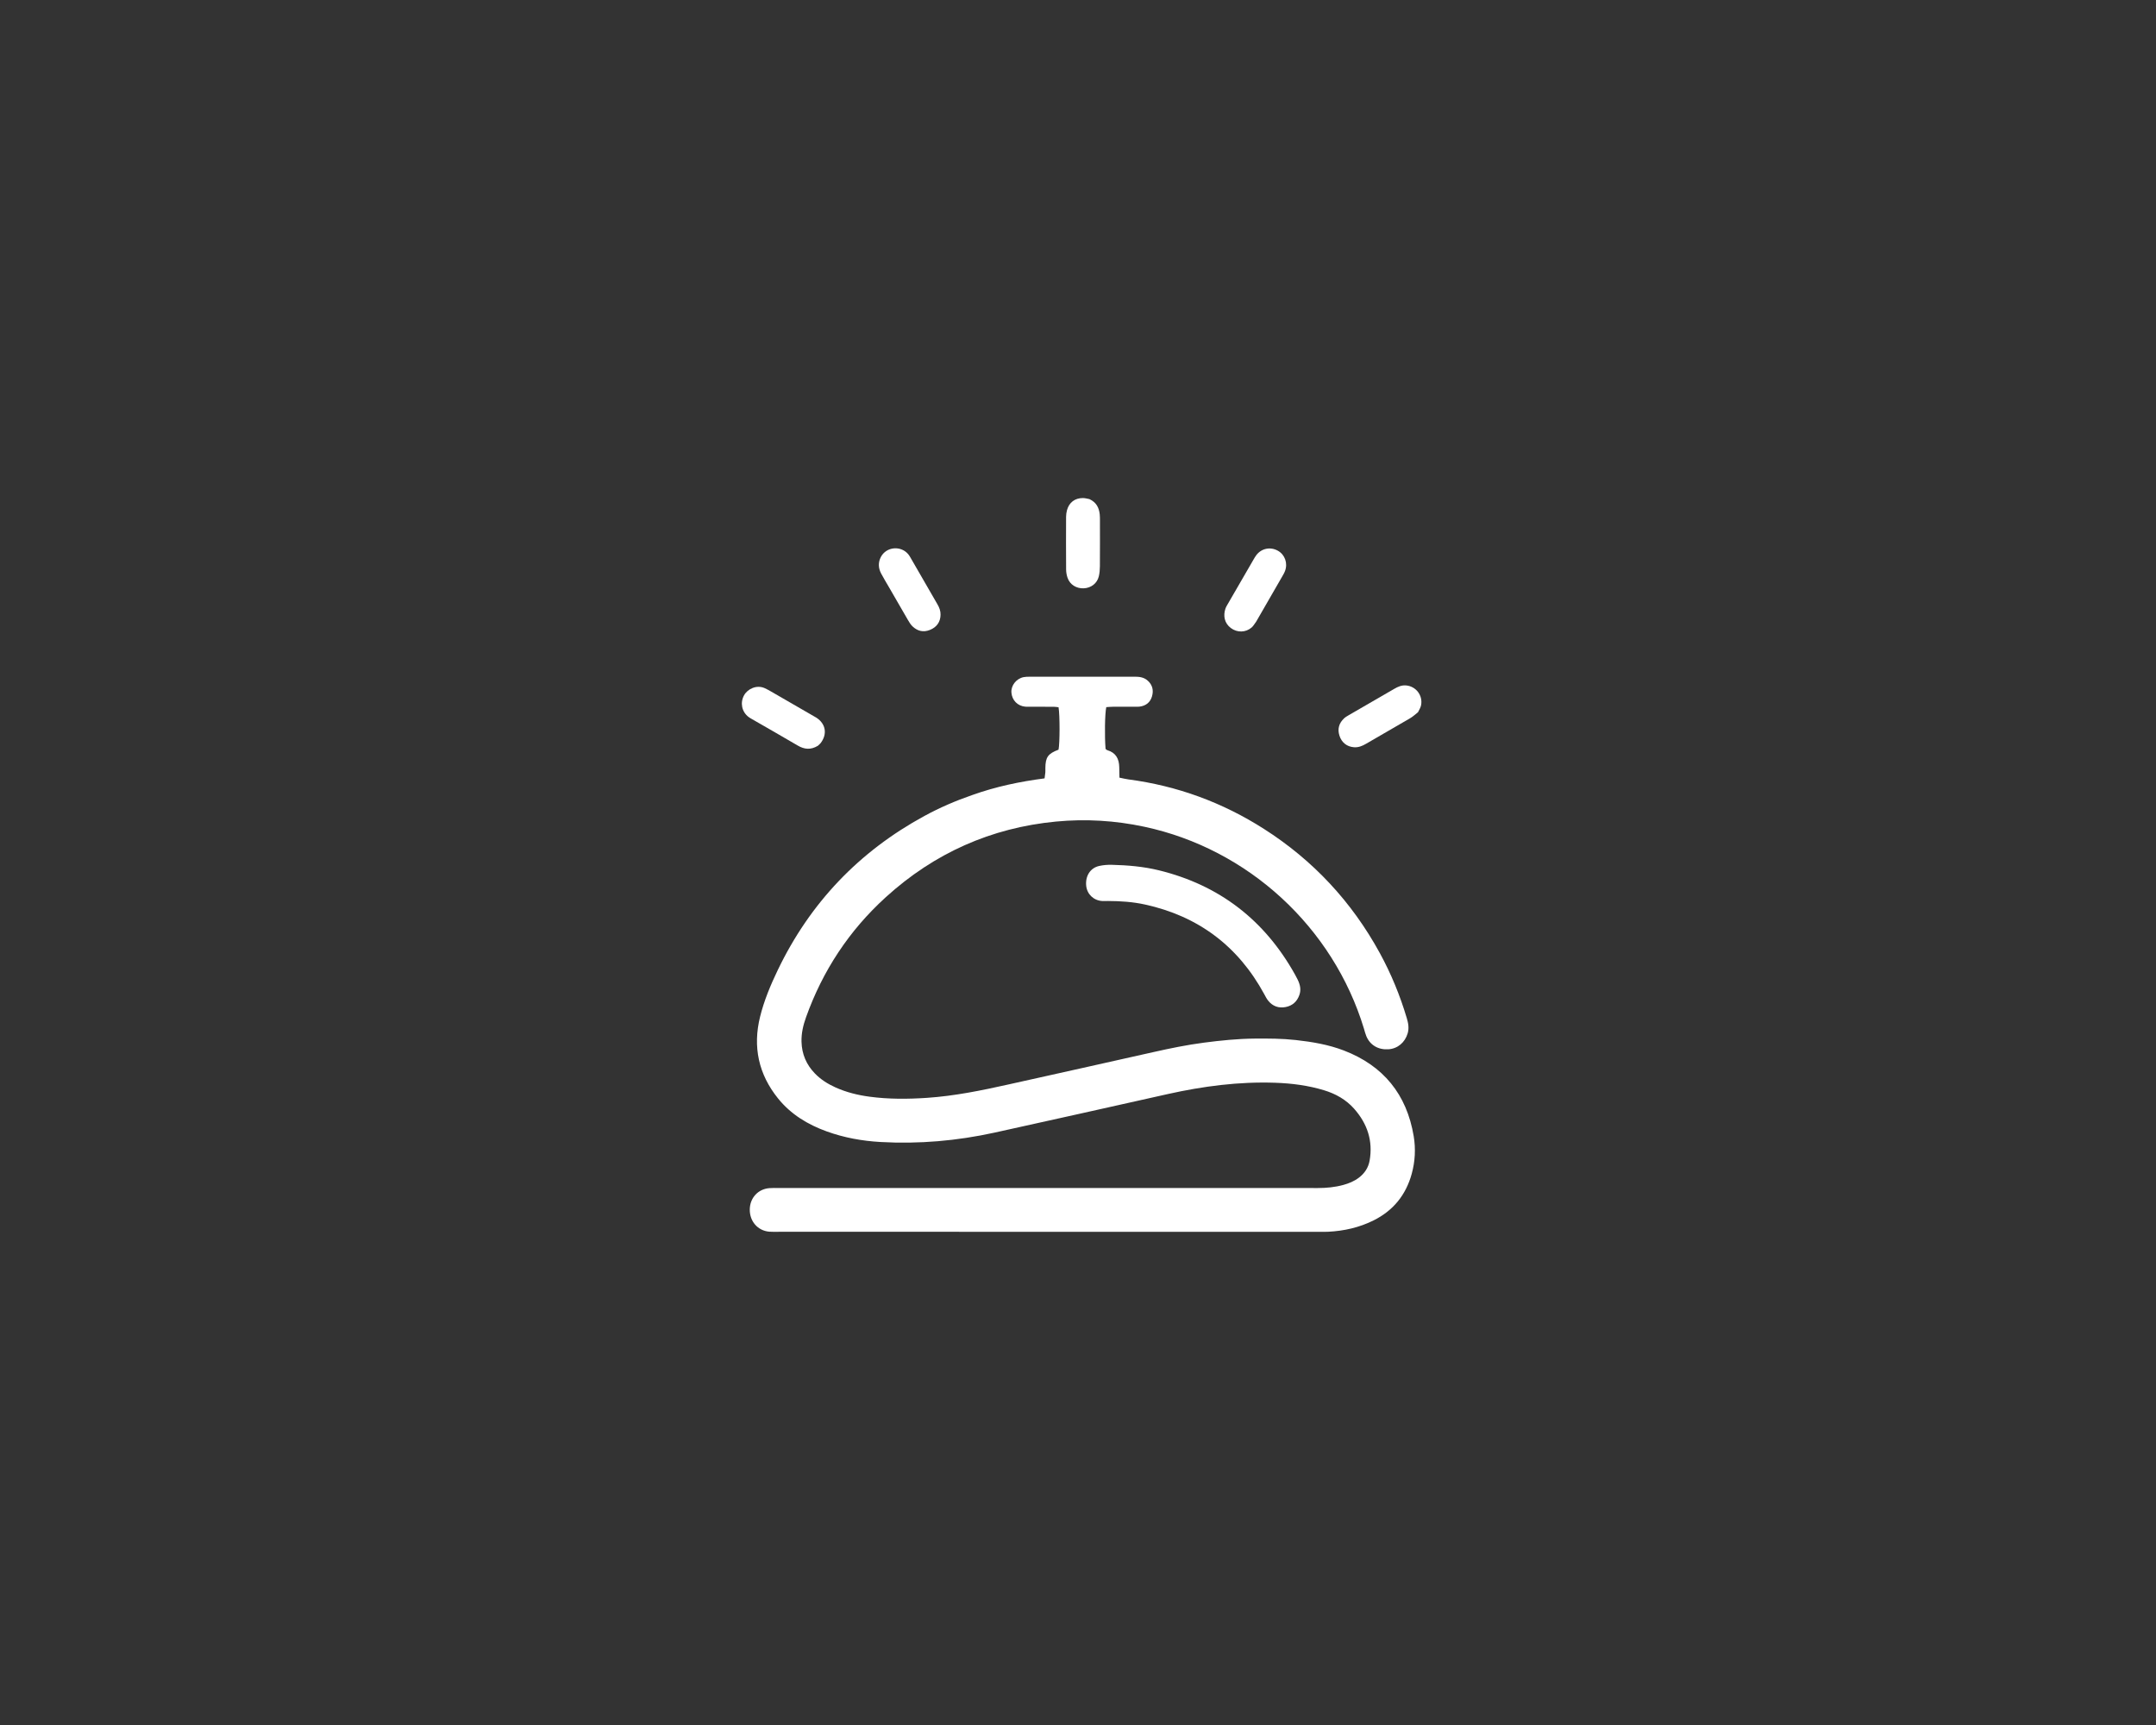<?xml version="1.0" encoding="UTF-8" standalone="no"?>
<!DOCTYPE svg PUBLIC "-//W3C//DTD SVG 1.1//EN" "http://www.w3.org/Graphics/SVG/1.1/DTD/svg11.dtd">
<svg width="100%" height="100%" viewBox="0 0 5000 4000" version="1.1" xmlns="http://www.w3.org/2000/svg" xmlns:xlink="http://www.w3.org/1999/xlink" xml:space="preserve" xmlns:serif="http://www.serif.com/" style="fill-rule:evenodd;clip-rule:evenodd;stroke-linejoin:round;stroke-miterlimit:2;">
    <rect x="0" y="0" width="5000" height="4000" fill="#333333" stroke="none"/>
    <path d="M2255.02,1843.45C2310.03,1823.85 2365.36,1812.34 2422.51,1804.92C2423.16,1799.83 2423.89,1795.44 2424.24,1791.02C2424.51,1787.71 2424.27,1784.36 2424.31,1781.02C2424.55,1755.75 2430.39,1747.6 2454.87,1738.35C2457.91,1723.18 2458.08,1659.27 2454.91,1640.02C2451.46,1639.65 2447.66,1638.93 2443.86,1638.9C2425.86,1638.77 2407.86,1638.83 2389.87,1638.81C2385.87,1638.8 2381.84,1639.02 2377.87,1638.67C2360.02,1637.11 2347.14,1624.03 2345.62,1606.17C2344.23,1589.76 2356.8,1573.55 2373.96,1570.13C2378.48,1569.23 2383.23,1569.23 2387.88,1569.23C2469.2,1569.18 2550.53,1569.22 2631.85,1569.15C2642.77,1569.14 2653,1570.55 2661.62,1578.24C2672.88,1588.29 2675.58,1600.84 2671.66,1614.61C2667.62,1628.78 2657.37,1636.7 2642.74,1638.56C2638.8,1639.06 2634.75,1638.8 2630.75,1638.8C2614.09,1638.83 2597.42,1638.75 2580.76,1638.86C2575.57,1638.9 2570.38,1639.43 2565.56,1639.71C2562.26,1655.3 2561.49,1706.74 2563.93,1736.65C2565.14,1737.52 2566.52,1739.13 2568.23,1739.63C2587.9,1745.43 2595.3,1759.69 2595.66,1778.91C2595.8,1786.8 2595.96,1794.68 2596.12,1803.23C2603.76,1804.76 2610.11,1806.42 2616.57,1807.27C2730.01,1822.15 2834.9,1860.64 2931.24,1922.11C3045.37,1994.93 3134.84,2091.01 3199.82,2209.8C3226.12,2257.89 3246.85,2308.33 3262.49,2360.86C3265.95,2372.46 3268.14,2383.95 3264.55,2396.16C3258.33,2417.28 3241.32,2431.74 3219.89,2433.12C3196.3,2434.63 3177.35,2423.51 3168.64,2402.66C3166.35,2397.15 3164.95,2391.26 3163.21,2385.53C3091.74,2149.77 2894.43,1968.45 2653.84,1917.08C2586.14,1902.63 2517.66,1898.51 2449.07,1905.06C2298.24,1919.48 2166.45,1978.49 2054.31,2080.38C1969.34,2157.59 1907.9,2250.74 1869.26,2358.9C1862.71,2377.25 1858.3,2395.82 1858.79,2415.51C1859.51,2444.23 1869.97,2468.65 1889.8,2489.17C1903.41,2503.26 1919.68,2513.47 1937.48,2521.49C1962.63,2532.82 1989.14,2539.38 2016.26,2543.02C2060.63,2548.99 2105.17,2548.75 2149.86,2545.73C2213.95,2541.41 2276.5,2528.54 2338.94,2514.63C2450.74,2489.71 2562.59,2464.99 2674.33,2439.76C2713.34,2430.96 2752.46,2422.92 2792.11,2417.75C2831.08,2412.67 2870.17,2408.64 2909.54,2408.33C2941.52,2408.07 2973.47,2408.14 3005.36,2411.7C3043.23,2415.93 3080.69,2422.2 3116.36,2435.85C3208.23,2471.04 3262.39,2537.83 3278.52,2634.57C3283.35,2663.54 3281.87,2693.01 3273.95,2721.82C3260.46,2770.91 3231.19,2807.07 3185.73,2829.8C3152.49,2846.43 3116.91,2854.44 3079.88,2856.26C3073.23,2856.59 3066.56,2856.34 3059.89,2856.34C2641.94,2856.34 2223.99,2856.34 1806.04,2856.33C1798.71,2856.33 1791.34,2856.68 1784.05,2856.08C1757.36,2853.87 1738.43,2832.1 1738.81,2804.47C1739.17,2777.76 1757.88,2757.26 1784.19,2755.11C1791.48,2754.52 1798.85,2754.8 1806.18,2754.8C2222.79,2754.79 2639.41,2754.77 3056.03,2754.87C3076.15,2754.87 3095.94,2752.97 3115.33,2747.67C3128.25,2744.13 3140.52,2739.07 3151.34,2730.88C3164.67,2720.78 3173.39,2707.71 3176.29,2691.26C3184.37,2645.39 3170.96,2605.67 3140.63,2571.27C3121.6,2549.68 3097.4,2536.2 3070,2527.94C3033.38,2516.91 2995.89,2512.09 2957.75,2510.75C2873.32,2507.79 2790.38,2518.65 2708.21,2536.95C2574.3,2566.78 2440.49,2597.02 2306.47,2626.36C2219.48,2645.41 2131.37,2653.14 2042.33,2648.14C1999.56,2645.74 1957.66,2638.18 1917.28,2623.58C1873.3,2607.67 1834.18,2584.05 1804.46,2547.23C1759.15,2491.09 1745.4,2427.49 1762.73,2357.56C1772.06,2319.92 1787.01,2284.22 1803.75,2249.36C1878.58,2093.62 1992.15,1974.6 2143.89,1892.05C2179.04,1872.93 2215.69,1857.04 2255.02,1843.45Z" style="fill:white;fill-rule:nonzero;"/>
    <path d="M3009.28,2271.25C3015.38,2283.78 3017.68,2295.07 3013.33,2307.34C3007.94,2322.56 2997.36,2331.94 2981.98,2335.09C2965.73,2338.41 2951.53,2333.52 2941.01,2320.34C2937.31,2315.71 2934.61,2310.24 2931.75,2304.99C2871.16,2193.67 2778.84,2124.47 2655.17,2097.39C2627.18,2091.26 2598.53,2089.38 2569.84,2089.25C2565.18,2089.23 2560.5,2089.6 2555.87,2089.28C2535.96,2087.91 2520.92,2073.32 2518.99,2053.75C2516.79,2031.38 2528.45,2012.73 2548.8,2008.09C2558.42,2005.9 2568.61,2005.1 2578.51,2005.35C2615.15,2006.27 2651.64,2009.32 2687.36,2018.05C2827.74,2052.38 2932.54,2133.37 3002.96,2259.28C3004.91,2262.76 3006.67,2266.35 3009.28,2271.25Z" style="fill:white;fill-rule:nonzero;"/>
    <path d="M1896.54,1729.46C1879.88,1739.38 1865.13,1737.68 1850.05,1728.8C1815.04,1708.2 1779.71,1688.14 1744.52,1667.84C1741.64,1666.18 1738.68,1664.58 1736.04,1662.57C1720.24,1650.53 1716.05,1629.86 1725.46,1612.44C1733.47,1597.61 1754.67,1587.1 1773.7,1595.84C1778.53,1598.06 1783.22,1600.63 1787.83,1603.28C1820.71,1622.24 1853.56,1641.25 1886.43,1660.24C1888.73,1661.58 1891.12,1662.79 1893.35,1664.24C1915.01,1678.31 1919.09,1702.05 1903.38,1722.82C1901.78,1724.92 1899.64,1726.61 1896.54,1729.46Z" style="fill:white;fill-rule:nonzero;"/>
    <path d="M2526.43,1157.31C2542.71,1164.84 2548.84,1177.51 2550.43,1193.01C2550.9,1197.63 2550.88,1202.32 2550.88,1206.97C2550.91,1242.28 2551.04,1277.58 2550.78,1312.89C2550.72,1320.81 2550.11,1328.94 2548.25,1336.6C2544.28,1352.91 2530.23,1363.5 2513.22,1364.21C2496.17,1364.92 2481.23,1355.63 2475.78,1339.9C2473.64,1333.74 2472.47,1326.92 2472.43,1320.39C2472.13,1279.76 2472.2,1239.12 2472.37,1198.49C2472.39,1193.23 2473.13,1187.81 2474.54,1182.75C2479.46,1165.01 2492.87,1154.89 2511.25,1154.92C2515.85,1154.93 2520.46,1156.11 2526.43,1157.31Z" style="fill:white;fill-rule:nonzero;"/>
    <path d="M2062.03,1362.33C2055.29,1350.7 2049.05,1340.47 2043.45,1329.89C2036.81,1317.37 2036.25,1304.18 2042.81,1291.6C2055.41,1267.43 2089.45,1264.4 2106.7,1285.61C2108.79,1288.17 2110.43,1291.12 2112.09,1293.99C2132.71,1329.71 2153.22,1365.49 2173.95,1401.14C2178.41,1408.79 2181.45,1416.57 2181.25,1425.59C2180.9,1442.18 2172.49,1454.31 2156.52,1460.71C2141.22,1466.83 2127.68,1463.43 2116.15,1452.37C2111.92,1448.32 2108.71,1443.02 2105.72,1437.88C2091.29,1413.19 2077.09,1388.36 2062.03,1362.33Z" style="fill:white;fill-rule:nonzero;"/>
    <path d="M2913.22,1441.48C2909.22,1446.9 2906.55,1451.74 2902.62,1455.12C2888.87,1466.96 2869.21,1467.31 2854.59,1456.39C2839.18,1444.9 2836.65,1427.52 2841.79,1411.68C2843.21,1407.31 2845.83,1403.29 2848.15,1399.25C2867.47,1365.8 2886.83,1332.37 2906.22,1298.96C2908.55,1294.93 2910.82,1290.8 2913.64,1287.12C2925.75,1271.37 2946.46,1267.35 2963.78,1277.18C2979.83,1286.28 2986.87,1305.95 2980.14,1323.92C2978.29,1328.87 2975.48,1333.48 2972.83,1338.09C2953.25,1372.16 2933.6,1406.19 2913.22,1441.48Z" style="fill:white;fill-rule:nonzero;"/>
    <path d="M3288.53,1651.49C3281.76,1657.02 3276.27,1661.95 3270.03,1665.6C3236.15,1685.44 3202.03,1704.88 3168.12,1724.67C3159.3,1729.82 3150.39,1733.55 3139.88,1732.71C3123.65,1731.42 3111.47,1722.02 3106.3,1705.79C3101.37,1690.3 3105.26,1676.85 3116.97,1665.83C3120.31,1662.69 3124.49,1660.35 3128.5,1658.02C3163.62,1637.65 3198.79,1617.38 3233.92,1597.03C3242.12,1592.28 3250.64,1588.63 3260.34,1589.36C3283.78,1591.13 3300.31,1612.68 3295.55,1635.68C3294.5,1640.75 3291.54,1645.43 3288.53,1651.49Z" style="fill:white;fill-rule:nonzero;"/>
</svg>
